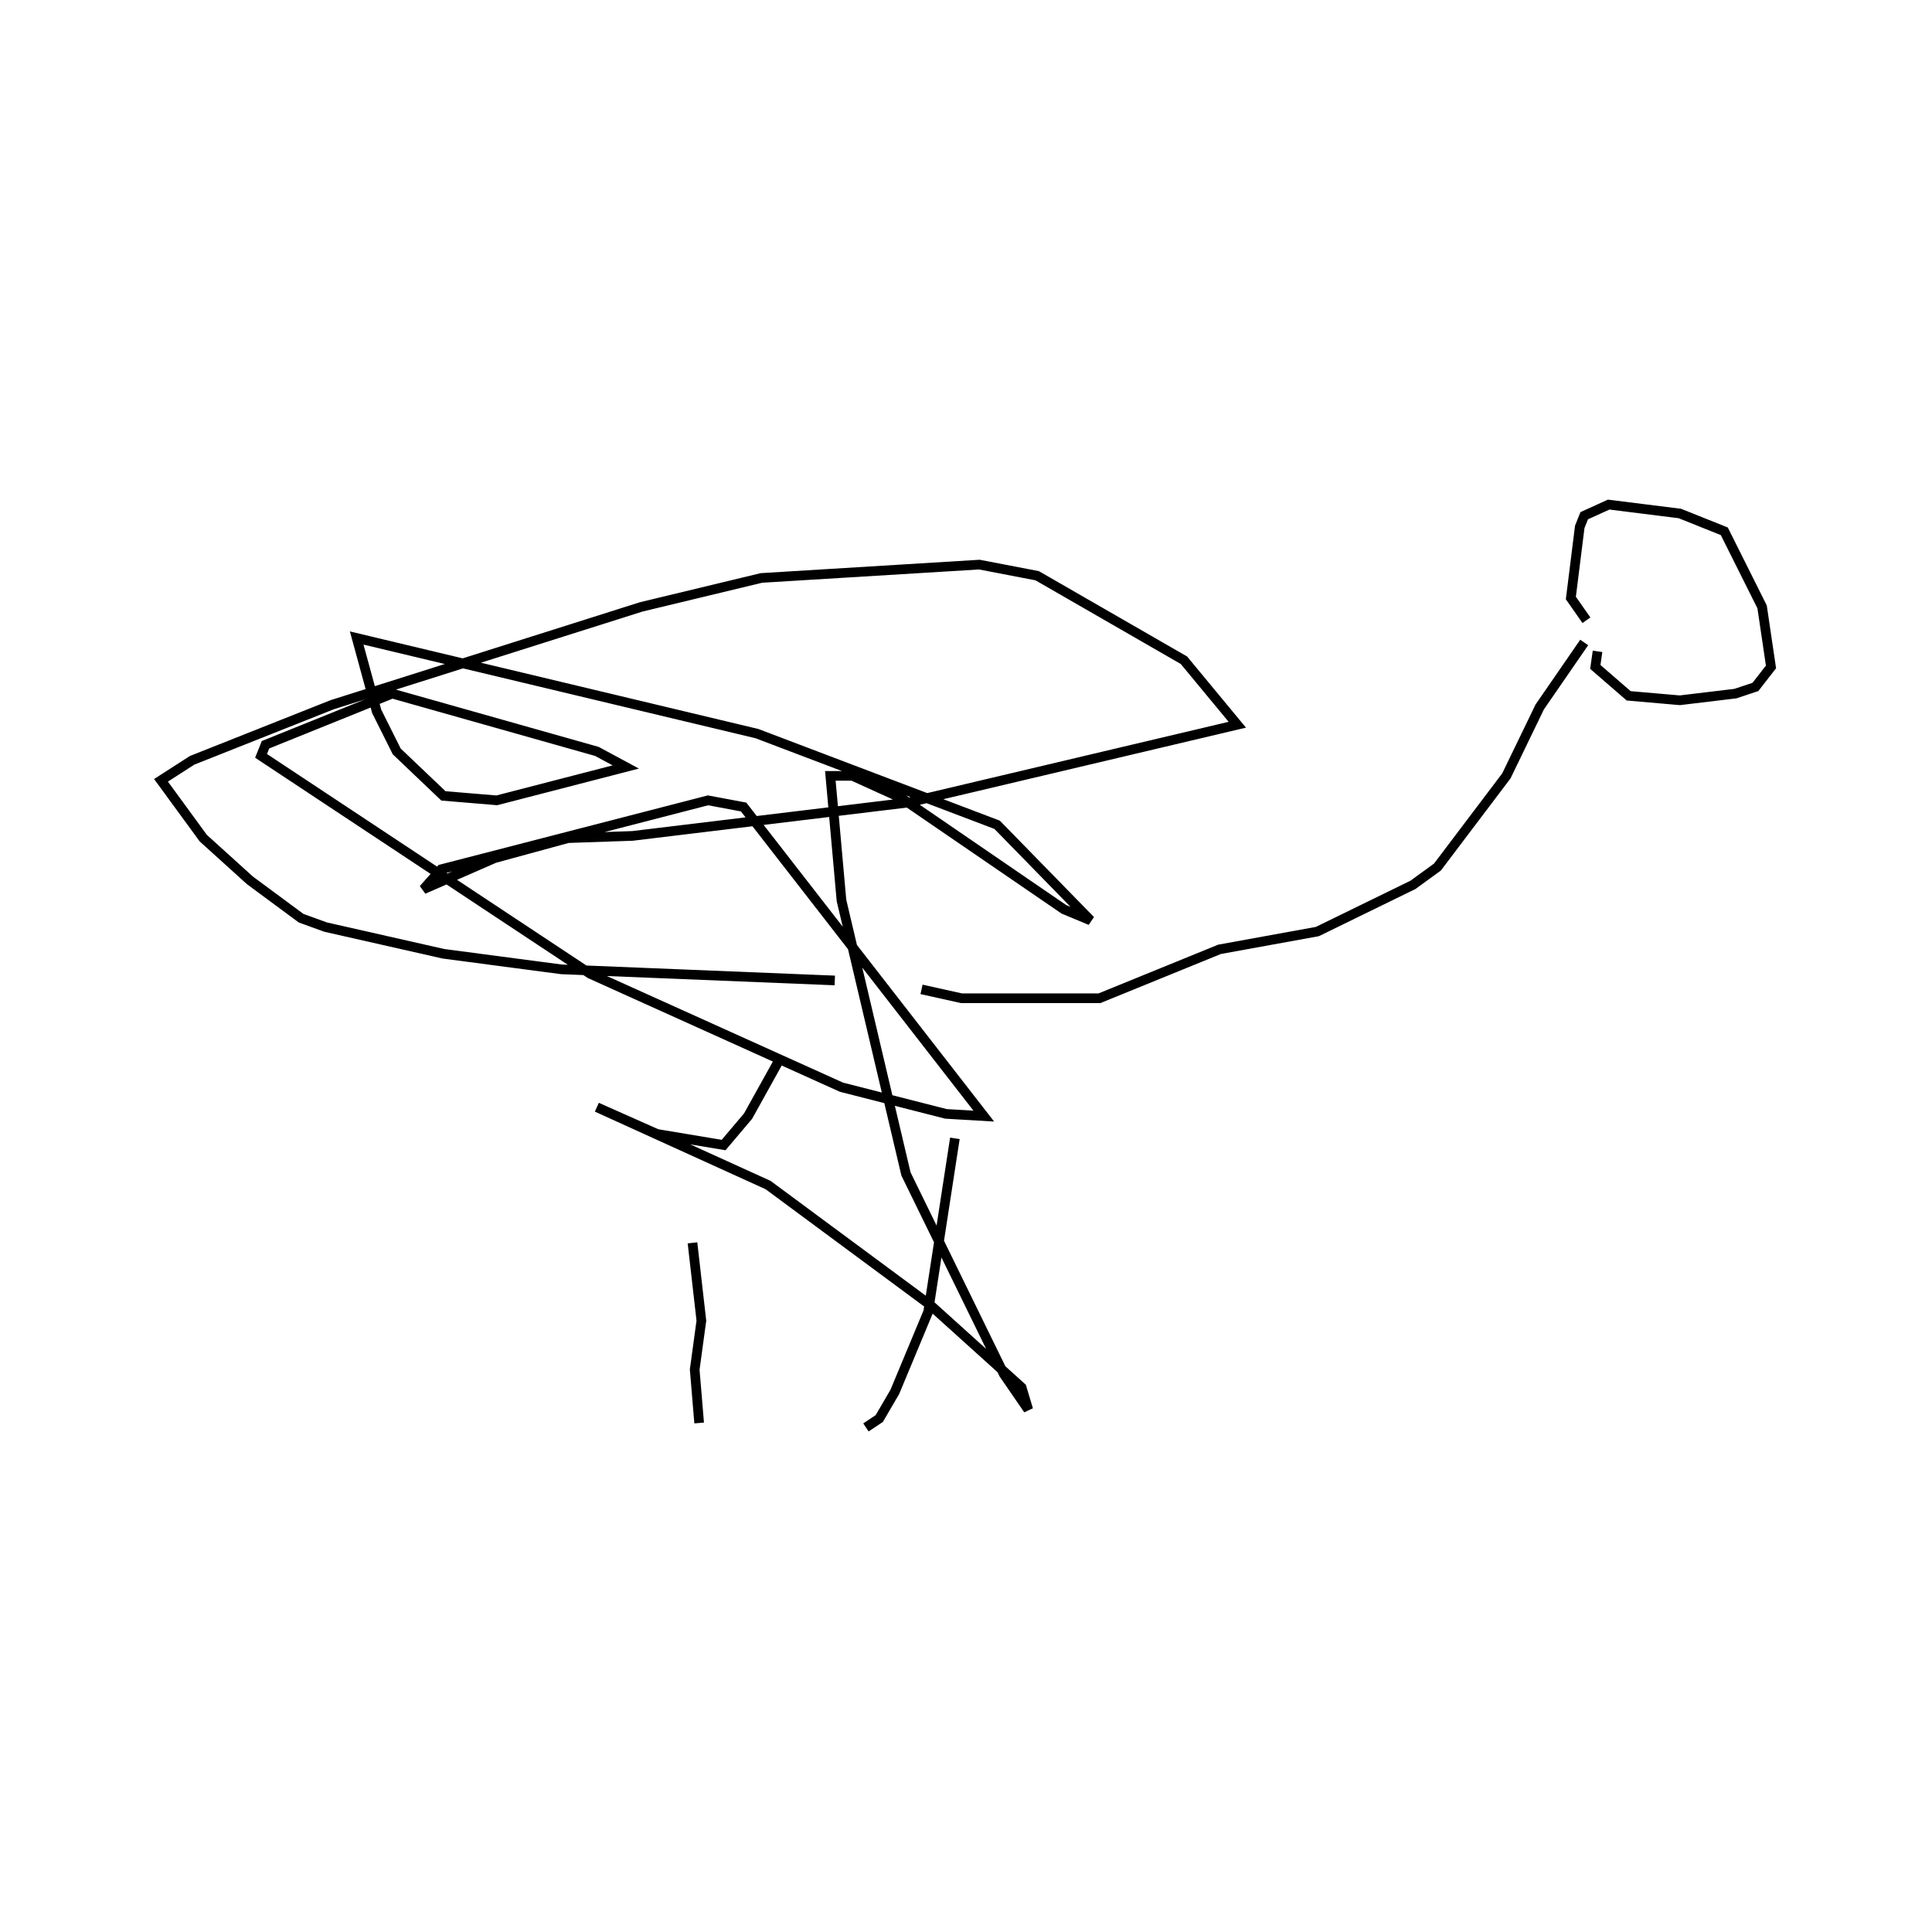 <?xml version="1.0" encoding="utf-8" ?>
<svg baseProfile="full" height="300" version="1.1" width="300" xmlns="http://www.w3.org/2000/svg" xmlns:ev="http://www.w3.org/2001/xml-events" xmlns:xlink="http://www.w3.org/1999/xlink"><defs /><rect fill="none" height="300" width="300" x="0" y="0" /><path d="M111.326,172.272 m-3.798,20.718 l1.381,12.086 -1.036,7.597 l0.691,8.287 m39.71,-44.199 l-4.144,26.934 -5.18,12.431 l-2.417,4.144 -2.072,1.381 m-4.834,-69.406 l-42.472,-1.727 -18.301,-2.417 l-18.301,-4.144 -3.798,-1.381 l-7.942,-5.87 -7.251,-6.561 l-6.561,-8.978 4.834,-3.108 l21.754,-8.633 47.997,-15.193 l18.646,-4.489 33.84,-2.072 l8.978,1.727 22.79,13.122 l8.287,10.014 -51.105,12.086 l-42.818,5.18 -10.014,0.345 l-11.395,3.108 -11.05,4.834 l2.762,-3.108 41.436,-10.704 l5.525,1.036 37.293,47.997 l-5.87,-0.345 -16.229,-4.144 l-39.019,-17.61 -51.105,-33.84 l0.691,-1.727 19.682,-7.942 l31.768,8.978 4.489,2.417 l-20.028,5.18 -8.287,-0.691 l-7.251,-6.906 -3.108,-6.215 l-3.108,-11.395 62.155,14.848 l37.293,14.157 14.503,14.848 l-4.144,-1.727 -25.207,-17.265 l-7.597,-3.453 -3.453,0.0 l1.727,19.337 10.014,42.472 l15.193,31.077 3.798,5.525 l-1.036,-3.453 -14.157,-12.776 l-25.207,-18.646 -26.588,-12.086 l9.323,4.144 10.359,1.727 l3.798,-4.489 5.18,-9.323 m21.754,-10.359 l6.215,1.381 21.409,0.0 l18.646,-7.597 15.193,-2.762 l14.848,-7.251 3.798,-2.762 l10.704,-14.157 5.18,-10.704 l6.906,-10.014 m0.345,-3.453 l-2.417,-3.453 1.381,-11.05 l0.691,-1.727 3.798,-1.727 l11.05,1.381 6.906,2.762 l5.87,11.74 1.381,9.323 l-2.417,3.108 -3.108,1.036 l-8.633,1.036 -7.942,-0.691 l-5.18,-4.489 0.345,-2.417 " fill="none" stroke="black" stroke-width="1.5" /></svg>